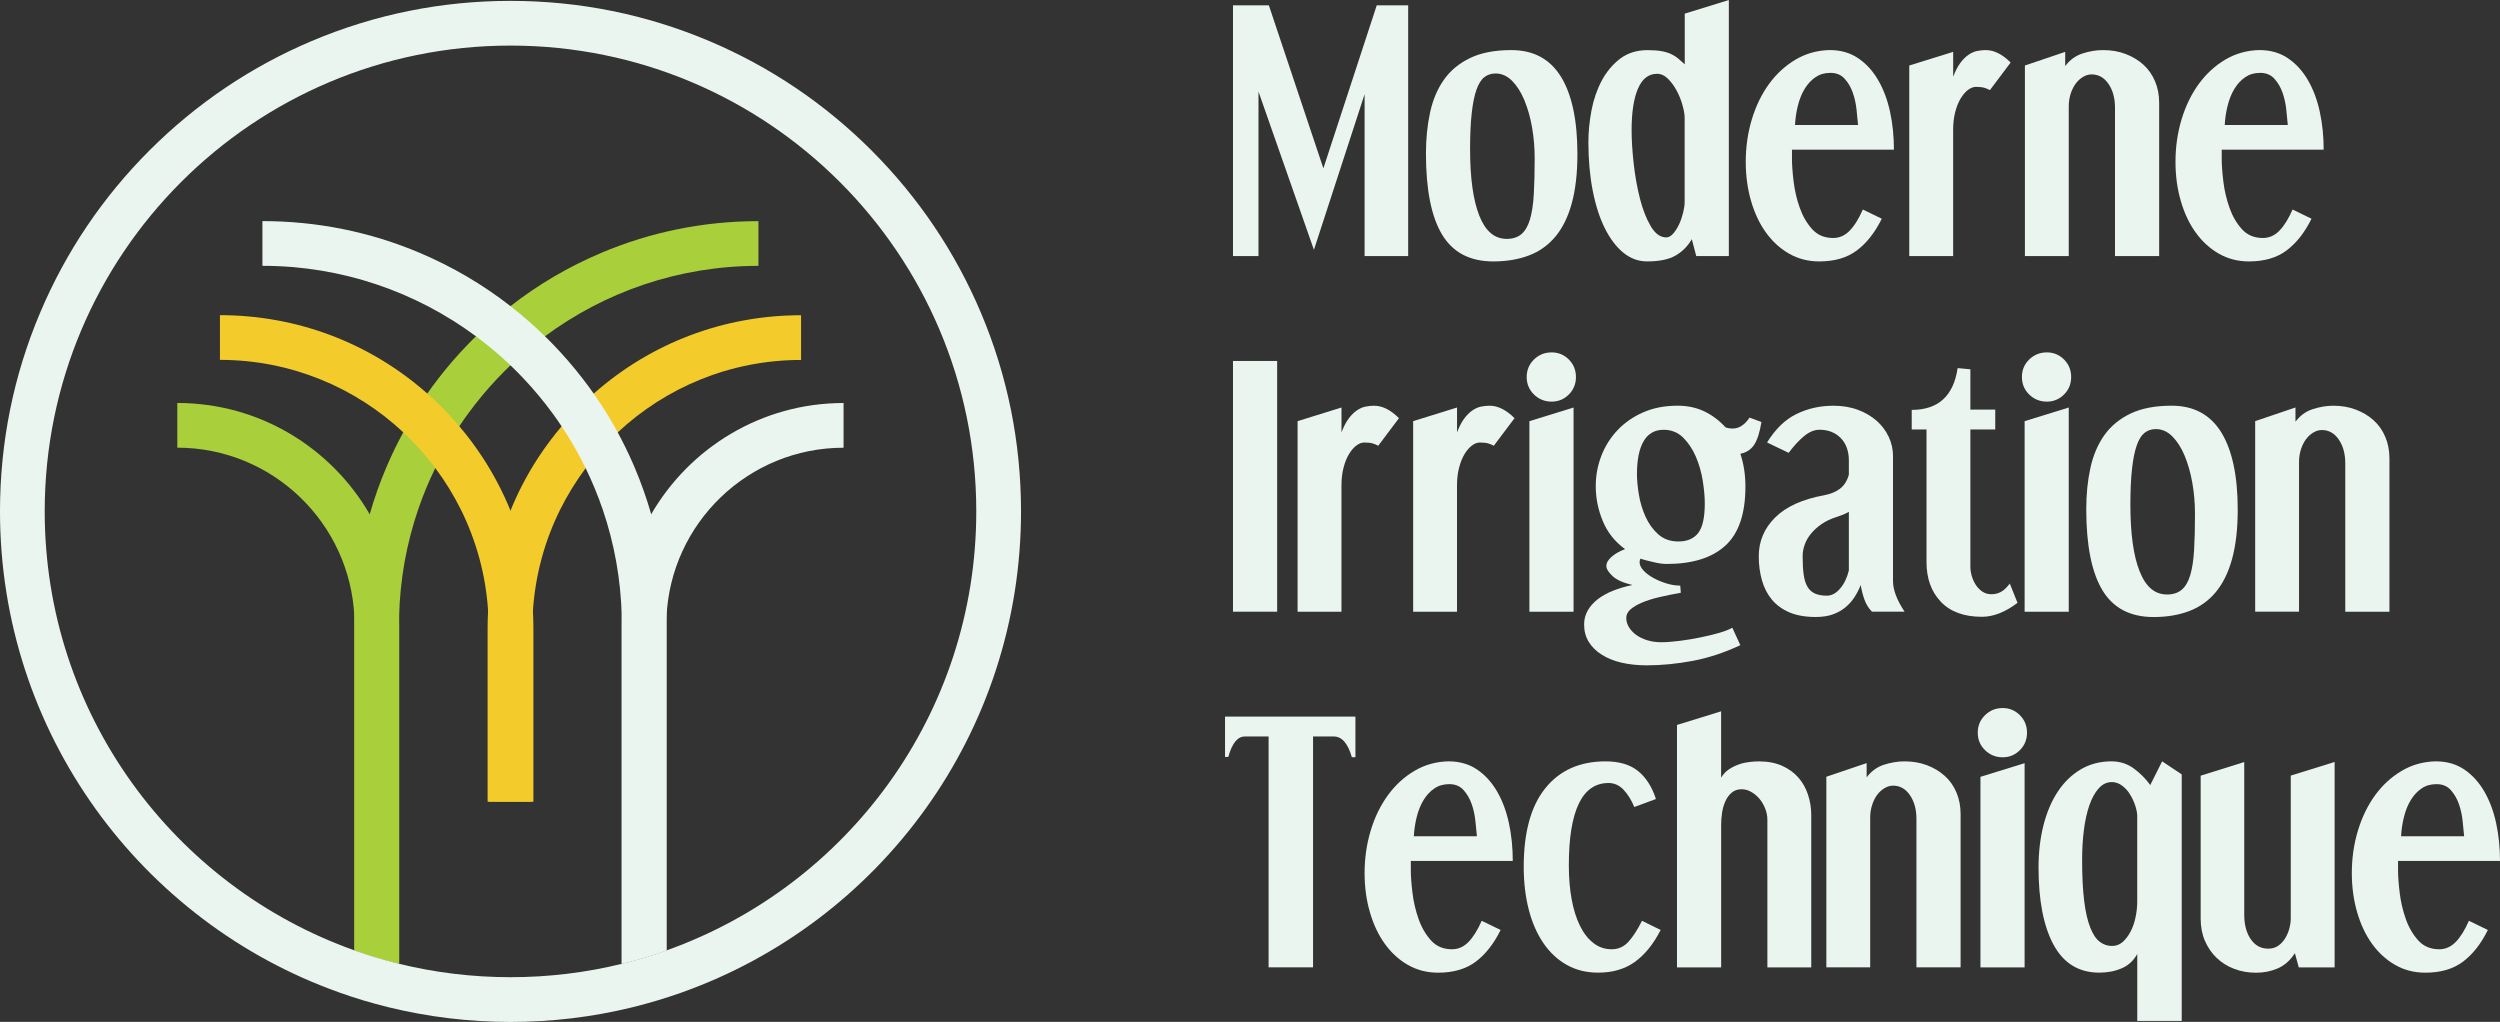 <svg width="137" height="56" viewBox="0 0 137 56" fill="none" xmlns="http://www.w3.org/2000/svg">
<rect x="0" y="0" width="137" height="56" fill="#333333" stroke="none"/>
<g clip-path="url(#clip0_27_278)">
<path d="M32.533 21.567C32.266 21.804 32.005 22.049 31.752 22.302C31.531 22.524 31.318 22.749 31.112 22.978C31.001 23.104 30.889 23.229 30.779 23.359C30.309 23.915 29.875 24.495 29.482 25.099C28.886 26.014 28.381 26.979 27.975 27.985C27.269 29.721 26.853 31.575 26.747 33.488C26.729 33.807 26.721 34.128 26.721 34.451V43.933H29.171V34.451C29.171 34.128 29.181 33.807 29.203 33.488C29.332 31.499 29.857 29.617 30.7 27.921C31.098 27.122 31.567 26.363 32.097 25.653C32.173 25.551 32.25 25.45 32.33 25.35C32.794 24.76 33.303 24.208 33.851 23.696C36.484 21.234 40.02 19.725 43.899 19.725V17.275C39.671 17.275 35.677 18.792 32.535 21.571L32.533 21.567Z" fill="#F3CC2C"/>
<path d="M35.686 28.186C34.726 29.851 34.148 31.766 34.074 33.805C34.07 33.951 34.066 34.098 34.066 34.246V52.819C34.066 52.819 34.074 52.819 34.08 52.815C34.909 52.611 35.722 52.368 36.516 52.085V34.246C36.516 34.108 36.518 33.971 36.524 33.833C36.741 28.669 41.01 24.535 46.227 24.535V22.085C41.724 22.085 37.787 24.543 35.682 28.188L35.686 28.186Z" fill="#EBF5EF"/>
<path d="M32.944 13.859C31.158 14.615 29.494 15.591 27.975 16.775C27.317 17.288 26.685 17.838 26.083 18.428C26.023 18.488 25.963 18.545 25.904 18.605C25.816 18.693 25.728 18.782 25.641 18.872C25.065 19.466 24.524 20.09 24.024 20.74C23.815 21.011 23.611 21.286 23.414 21.567C23.091 22.026 22.788 22.496 22.503 22.978C22.364 23.213 22.228 23.451 22.099 23.692C21.806 24.23 21.535 24.782 21.285 25.346C21.242 25.446 21.198 25.546 21.156 25.645C20.803 26.478 20.504 27.326 20.259 28.189C19.737 30.016 19.456 31.906 19.42 33.834C19.416 33.977 19.416 34.123 19.416 34.266V52.082C19.416 52.082 19.424 52.086 19.43 52.087C20.225 52.371 21.036 52.614 21.866 52.817V34.268C21.866 34.114 21.866 33.961 21.871 33.808C21.917 31.753 22.282 29.775 22.916 27.919C23.181 27.14 23.496 26.383 23.853 25.651C23.944 25.466 24.036 25.282 24.134 25.099C24.451 24.499 24.796 23.919 25.17 23.359C25.322 23.13 25.479 22.904 25.641 22.683C26.137 22.002 26.677 21.352 27.257 20.74C27.49 20.495 27.727 20.253 27.973 20.02C28.569 19.45 29.201 18.92 29.864 18.428C33.137 16.004 37.185 14.569 41.562 14.569V12.119C38.573 12.119 35.672 12.705 32.942 13.859H32.944Z" fill="#A9CF3B"/>
<path d="M36.526 33.831C36.49 31.904 36.209 30.015 35.687 28.185C35.441 27.324 35.142 26.477 34.789 25.643C34.748 25.544 34.704 25.444 34.66 25.344C34.411 24.78 34.142 24.228 33.847 23.69C33.717 23.449 33.582 23.212 33.442 22.976C33.157 22.494 32.852 22.024 32.531 21.565C32.336 21.286 32.133 21.009 31.921 20.738C31.419 20.088 30.881 19.466 30.305 18.87C30.217 18.781 30.131 18.691 30.042 18.603C29.982 18.543 29.922 18.486 29.862 18.426C29.26 17.838 28.628 17.286 27.971 16.773C26.452 15.589 24.788 14.613 23.002 13.857C20.271 12.701 17.371 12.117 14.381 12.117V14.567C18.758 14.567 22.804 16.002 26.079 18.426C26.743 18.916 27.375 19.448 27.971 20.018C28.216 20.252 28.455 20.491 28.686 20.738C29.266 21.35 29.806 22 30.303 22.681C30.464 22.903 30.622 23.128 30.773 23.357C31.148 23.917 31.493 24.497 31.81 25.097C31.905 25.279 31.999 25.464 32.091 25.649C32.447 26.381 32.76 27.138 33.028 27.918C33.661 29.771 34.024 31.749 34.072 33.804C34.076 33.957 34.078 34.111 34.078 34.264V52.813C34.907 52.61 35.72 52.367 36.514 52.084C36.518 52.084 36.524 52.08 36.528 52.078V34.262C36.528 34.117 36.528 33.973 36.524 33.83L36.526 33.831Z" fill="#EBF5EF"/>
<path d="M29.201 33.486C29.097 31.573 28.678 29.719 27.975 27.983C27.566 26.979 27.062 26.012 26.468 25.099C26.075 24.495 25.643 23.915 25.17 23.359C25.061 23.231 24.951 23.104 24.837 22.978C24.63 22.749 24.417 22.524 24.198 22.302C23.942 22.047 23.683 21.804 23.416 21.567C20.275 18.79 16.28 17.271 12.053 17.271V19.721C15.934 19.721 19.468 21.23 22.101 23.692C22.649 24.204 23.157 24.756 23.622 25.346C23.701 25.446 23.777 25.547 23.855 25.649C24.385 26.359 24.853 27.118 25.252 27.917C26.095 29.616 26.621 31.497 26.749 33.486C26.769 33.803 26.781 34.124 26.781 34.449V43.931H29.23V34.449C29.23 34.126 29.223 33.807 29.204 33.486H29.201Z" fill="#F3CC2C"/>
<path d="M21.873 33.803C21.8 31.764 21.222 29.851 20.261 28.186C18.158 24.541 14.22 22.083 9.717 22.083V24.533C14.933 24.533 19.203 28.667 19.42 33.831C19.426 33.969 19.428 34.106 19.428 34.244V52.083C20.223 52.366 21.034 52.609 21.863 52.813C21.867 52.813 21.872 52.815 21.877 52.817V34.244C21.877 34.096 21.875 33.951 21.869 33.803H21.873Z" fill="#A9CF3B"/>
<path d="M27.975 2.498C42.071 2.498 53.5 13.925 53.5 28.023C53.5 39.119 46.42 48.561 36.532 52.079C36.528 52.079 36.524 52.083 36.518 52.085C35.722 52.368 34.911 52.611 34.082 52.815C34.078 52.815 34.074 52.817 34.068 52.819C32.117 53.297 30.076 53.55 27.975 53.55C25.874 53.55 23.833 53.297 21.882 52.819C21.878 52.819 21.872 52.817 21.868 52.815C21.038 52.611 20.225 52.368 19.432 52.085C19.428 52.085 19.424 52.081 19.418 52.079C9.53 48.563 2.45 39.119 2.45 28.025C2.45 13.927 13.879 2.498 27.975 2.498ZM27.975 0.048C24.2 0.048 20.536 0.787 17.086 2.246C13.755 3.656 10.763 5.673 8.194 8.24C5.625 10.809 3.61 13.799 2.201 17.132C0.739 20.584 0 24.248 0 28.025C0 30.999 0.464 33.929 1.381 36.731C2.268 39.442 3.566 41.998 5.234 44.324C6.883 46.62 8.862 48.647 11.116 50.353C13.386 52.071 15.894 53.425 18.565 54.377C18.565 54.377 18.569 54.377 18.571 54.38L18.591 54.388L18.611 54.395C19.478 54.704 20.371 54.971 21.266 55.191C21.274 55.191 21.28 55.195 21.288 55.197H21.294L21.3 55.199C23.472 55.731 25.718 56.002 27.977 56.002C30.235 56.002 32.458 55.735 34.62 55.207C34.65 55.201 34.678 55.193 34.708 55.185C35.595 54.965 36.48 54.7 37.341 54.395L37.361 54.388L37.381 54.38C37.381 54.38 37.385 54.38 37.387 54.377C40.058 53.425 42.563 52.069 44.836 50.353C47.09 48.649 49.069 46.62 50.718 44.324C52.388 41.998 53.683 39.444 54.57 36.731C55.487 33.929 55.952 30.999 55.952 28.025C55.952 24.25 55.212 20.586 53.753 17.136C52.344 13.805 50.327 10.813 47.76 8.244C45.19 5.675 42.2 3.66 38.868 2.25C35.413 0.789 31.75 0.048 27.975 0.048Z" fill="#EBF5EF"/>
<path d="M69.534 0.293L72.521 9.225L75.445 0.293H77.168V14.032H74.78V5.164L72.003 13.691L68.965 5.019V14.032H67.568V0.293H69.534Z" fill="#EBF5EF"/>
<path d="M78.142 8.414C78.142 7.603 78.218 6.849 78.37 6.156C78.521 5.462 78.776 4.864 79.133 4.362C79.49 3.857 79.97 3.463 80.57 3.176C81.17 2.889 81.921 2.745 82.82 2.745C84.032 2.745 84.939 3.231 85.541 4.206C86.141 5.181 86.442 6.594 86.442 8.446C86.442 9.496 86.338 10.395 86.133 11.143C85.928 11.89 85.627 12.498 85.232 12.97C84.838 13.441 84.353 13.786 83.779 14.001C83.205 14.218 82.555 14.326 81.83 14.326C80.552 14.326 79.617 13.835 79.027 12.857C78.437 11.876 78.142 10.397 78.142 8.416V8.414ZM82.559 13.092C82.894 13.092 83.165 13.006 83.371 12.833C83.576 12.659 83.733 12.392 83.841 12.03C83.949 11.667 84.02 11.206 84.052 10.648C84.084 10.09 84.1 9.432 84.1 8.675C84.1 8.091 84.052 7.521 83.955 6.969C83.857 6.417 83.715 5.92 83.532 5.482C83.349 5.043 83.124 4.693 82.858 4.425C82.593 4.16 82.292 4.027 81.957 4.027C81.718 4.027 81.513 4.095 81.34 4.23C81.166 4.366 81.023 4.595 80.909 4.92C80.795 5.245 80.708 5.673 80.65 6.203C80.59 6.734 80.56 7.389 80.56 8.169C80.56 9.749 80.728 10.965 81.064 11.814C81.399 12.665 81.898 13.09 82.559 13.09V13.092Z" fill="#EBF5EF"/>
<path d="M94.74 0V14.032H92.954L92.711 13.107C92.493 13.486 92.198 13.785 91.826 14.001C91.453 14.218 90.929 14.325 90.259 14.325C89.783 14.325 89.35 14.166 88.959 13.847C88.569 13.528 88.232 13.082 87.945 12.508C87.658 11.934 87.437 11.244 87.279 10.437C87.122 9.629 87.044 8.744 87.044 7.782C87.044 7.22 87.102 6.639 87.215 6.043C87.329 5.448 87.516 4.907 87.775 4.419C88.035 3.933 88.371 3.532 88.782 3.217C89.193 2.904 89.697 2.747 90.293 2.747C90.596 2.747 90.851 2.767 91.056 2.804C91.262 2.842 91.437 2.896 91.585 2.966C91.73 3.036 91.862 3.119 91.975 3.217C92.089 3.315 92.204 3.418 92.324 3.526V0.747L94.744 0H94.74ZM90.809 4.044C90.343 4.044 89.994 4.315 89.761 4.856C89.528 5.398 89.412 6.155 89.412 7.13C89.412 7.672 89.45 8.28 89.525 8.958C89.601 9.635 89.715 10.273 89.866 10.873C90.018 11.473 90.215 11.979 90.458 12.392C90.701 12.805 90.987 13.01 91.311 13.01C91.441 13.01 91.569 12.94 91.692 12.799C91.816 12.657 91.925 12.488 92.017 12.286C92.109 12.087 92.182 11.876 92.236 11.652C92.29 11.431 92.318 11.238 92.318 11.076V6.448C92.318 6.275 92.28 6.049 92.204 5.774C92.129 5.497 92.023 5.232 91.888 4.979C91.752 4.724 91.593 4.505 91.409 4.321C91.226 4.138 91.024 4.044 90.809 4.044Z" fill="#EBF5EF"/>
<path d="M100.279 2.745C100.875 2.745 101.391 2.895 101.83 3.192C102.268 3.489 102.633 3.889 102.926 4.394C103.219 4.898 103.434 5.476 103.576 6.132C103.717 6.787 103.787 7.477 103.787 8.203H98.2V8.707C98.2 9.042 98.23 9.456 98.29 9.949C98.35 10.441 98.461 10.917 98.623 11.378C98.784 11.838 99.013 12.231 99.304 12.556C99.597 12.881 99.98 13.042 100.459 13.042C100.793 13.042 101.092 12.913 101.351 12.652C101.611 12.39 101.856 12.002 102.083 11.482L103.121 11.986C102.753 12.733 102.302 13.309 101.766 13.716C101.23 14.123 100.54 14.326 99.695 14.326C99.089 14.326 98.539 14.184 98.047 13.903C97.554 13.622 97.132 13.238 96.779 12.749C96.426 12.263 96.153 11.685 95.96 11.019C95.766 10.353 95.667 9.636 95.667 8.866C95.667 8.055 95.778 7.28 96 6.544C96.221 5.809 96.536 5.161 96.942 4.603C97.349 4.045 97.835 3.598 98.403 3.263C98.972 2.929 99.597 2.755 100.279 2.743V2.745ZM101.822 6.853C101.8 6.626 101.774 6.349 101.74 6.024C101.708 5.699 101.64 5.388 101.537 5.089C101.433 4.792 101.286 4.535 101.09 4.318C100.895 4.101 100.636 3.993 100.311 3.993C99.986 3.993 99.723 4.071 99.492 4.228C99.259 4.386 99.061 4.597 98.9 4.862C98.738 5.127 98.613 5.434 98.527 5.779C98.439 6.126 98.386 6.482 98.366 6.851H101.826L101.822 6.853Z" fill="#EBF5EF"/>
<path d="M107.034 2.843V4.206C107.154 3.891 107.283 3.64 107.425 3.451C107.566 3.261 107.714 3.112 107.871 3.004C108.029 2.897 108.188 2.825 108.35 2.793C108.511 2.761 108.668 2.745 108.82 2.745C109.274 2.745 109.729 2.972 110.183 3.427L109.047 4.938C108.95 4.884 108.844 4.84 108.73 4.808C108.617 4.776 108.467 4.76 108.284 4.76C108.142 4.76 107.999 4.814 107.853 4.922C107.708 5.029 107.572 5.187 107.447 5.392C107.321 5.597 107.221 5.847 107.146 6.14C107.07 6.433 107.032 6.758 107.032 7.114V14.033H104.628V3.59L107.032 2.843H107.034Z" fill="#EBF5EF"/>
<path d="M113.173 2.843V3.622C113.422 3.287 113.735 3.056 114.116 2.932C114.495 2.809 114.873 2.745 115.252 2.745C115.697 2.745 116.105 2.815 116.478 2.956C116.851 3.098 117.176 3.291 117.453 3.54C117.73 3.79 117.943 4.093 118.094 4.449C118.246 4.806 118.322 5.203 118.322 5.635V14.033H115.902V5.896C115.902 5.376 115.782 4.944 115.545 4.597C115.306 4.25 114.999 4.077 114.62 4.077C114.459 4.077 114.301 4.122 114.15 4.214C113.998 4.306 113.865 4.427 113.751 4.579C113.638 4.73 113.546 4.914 113.474 5.131C113.404 5.348 113.368 5.576 113.368 5.813V14.031H110.965V3.59L113.173 2.843Z" fill="#EBF5EF"/>
<path d="M123.829 2.745C124.425 2.745 124.941 2.895 125.38 3.192C125.818 3.489 126.183 3.889 126.476 4.394C126.769 4.898 126.984 5.476 127.126 6.132C127.267 6.787 127.337 7.477 127.337 8.203H121.75V8.707C121.75 9.042 121.78 9.456 121.84 9.949C121.899 10.441 122.011 10.917 122.173 11.378C122.334 11.838 122.563 12.231 122.854 12.556C123.147 12.881 123.53 13.042 124.008 13.042C124.343 13.042 124.642 12.913 124.901 12.652C125.16 12.39 125.406 12.002 125.633 11.482L126.671 11.986C126.303 12.733 125.852 13.309 125.316 13.716C124.78 14.123 124.09 14.326 123.245 14.326C122.639 14.326 122.089 14.184 121.597 13.903C121.104 13.622 120.682 13.238 120.329 12.749C119.976 12.263 119.703 11.685 119.51 11.019C119.314 10.353 119.217 9.636 119.217 8.866C119.217 8.055 119.328 7.28 119.549 6.544C119.771 5.809 120.086 5.161 120.492 4.603C120.899 4.045 121.385 3.598 121.953 3.263C122.521 2.929 123.147 2.755 123.829 2.743V2.745ZM125.372 6.853C125.35 6.626 125.324 6.349 125.29 6.024C125.258 5.699 125.19 5.388 125.087 5.089C124.983 4.792 124.836 4.535 124.64 4.318C124.445 4.101 124.186 3.993 123.861 3.993C123.536 3.993 123.273 4.071 123.042 4.228C122.808 4.386 122.611 4.597 122.45 4.862C122.288 5.127 122.163 5.434 122.077 5.779C121.989 6.126 121.935 6.482 121.915 6.851H125.376L125.372 6.853Z" fill="#EBF5EF"/>
<path d="M69.988 19.781V33.521H67.568V19.781H69.988Z" fill="#EBF5EF"/>
<path d="M73.514 22.332V23.695C73.633 23.381 73.763 23.129 73.905 22.94C74.046 22.751 74.194 22.601 74.351 22.494C74.509 22.386 74.668 22.314 74.829 22.282C74.991 22.25 75.148 22.234 75.3 22.234C75.754 22.234 76.209 22.462 76.663 22.916L75.527 24.427C75.429 24.373 75.324 24.329 75.21 24.297C75.097 24.265 74.947 24.25 74.764 24.25C74.622 24.25 74.479 24.303 74.333 24.411C74.188 24.519 74.052 24.676 73.927 24.881C73.801 25.087 73.701 25.336 73.626 25.629C73.55 25.922 73.512 26.247 73.512 26.604V33.522H71.108V23.079L73.512 22.332H73.514Z" fill="#EBF5EF"/>
<path d="M79.846 22.332V23.695C79.966 23.381 80.096 23.129 80.237 22.94C80.379 22.751 80.526 22.601 80.684 22.494C80.841 22.386 81.001 22.314 81.162 22.282C81.323 22.25 81.481 22.234 81.632 22.234C82.087 22.234 82.541 22.462 82.996 22.916L81.86 24.427C81.762 24.373 81.656 24.329 81.543 24.297C81.429 24.265 81.279 24.25 81.096 24.25C80.955 24.25 80.811 24.303 80.666 24.411C80.52 24.519 80.385 24.676 80.259 24.881C80.133 25.087 80.034 25.336 79.958 25.629C79.882 25.922 79.844 26.247 79.844 26.604V33.522H77.441V23.079L79.844 22.332H79.846Z" fill="#EBF5EF"/>
<path d="M85.029 19.311C85.397 19.311 85.71 19.44 85.972 19.701C86.231 19.96 86.362 20.281 86.362 20.66C86.362 21.039 86.233 21.358 85.972 21.619C85.713 21.878 85.397 22.009 85.029 22.009C84.66 22.009 84.327 21.88 84.062 21.619C83.797 21.36 83.663 21.039 83.663 20.66C83.663 20.281 83.795 19.962 84.062 19.701C84.327 19.442 84.65 19.311 85.029 19.311ZM86.231 22.332V33.522H83.811V23.08L86.231 22.332Z" fill="#EBF5EF"/>
<path d="M96.526 23.127C96.438 23.68 96.308 24.092 96.135 24.361C95.962 24.632 95.707 24.8 95.372 24.866C95.469 25.159 95.539 25.453 95.583 25.75C95.627 26.047 95.649 26.354 95.649 26.667C95.649 28.15 95.284 29.229 94.552 29.898C93.821 30.57 92.746 30.905 91.329 30.905C91.242 30.905 91.136 30.897 91.012 30.881C90.887 30.865 90.757 30.841 90.622 30.807C90.486 30.775 90.355 30.742 90.223 30.71C90.094 30.678 89.984 30.644 89.898 30.612C89.866 30.678 89.85 30.742 89.85 30.807C89.85 30.959 89.92 31.11 90.062 31.262C90.203 31.413 90.381 31.549 90.598 31.668C90.815 31.788 91.052 31.888 91.313 31.969C91.573 32.051 91.828 32.091 92.077 32.091L92.109 32.482C91.686 32.557 91.291 32.639 90.923 32.725C90.554 32.812 90.237 32.912 89.972 33.026C89.707 33.139 89.498 33.265 89.346 33.398C89.195 33.534 89.119 33.688 89.119 33.861C89.119 34.044 89.171 34.218 89.272 34.381C89.376 34.543 89.51 34.684 89.679 34.804C89.846 34.923 90.048 35.017 90.279 35.089C90.512 35.159 90.757 35.194 91.018 35.194C91.311 35.194 91.648 35.17 92.033 35.121C92.418 35.073 92.796 35.009 93.169 34.933C93.542 34.858 93.889 34.774 94.208 34.682C94.526 34.59 94.768 34.495 94.931 34.397L95.37 35.356C94.493 35.767 93.621 36.053 92.754 36.217C91.887 36.378 91.054 36.46 90.253 36.46C89.745 36.46 89.28 36.412 88.864 36.315C88.447 36.217 88.084 36.072 87.775 35.876C87.466 35.681 87.229 35.446 87.06 35.17C86.892 34.894 86.809 34.578 86.809 34.22C86.809 33.949 86.874 33.697 87.004 33.464C87.134 33.231 87.319 33.024 87.556 32.838C87.793 32.655 88.076 32.498 88.401 32.368C88.726 32.239 89.077 32.135 89.458 32.059C88.949 31.939 88.583 31.774 88.361 31.563C88.14 31.352 88.029 31.17 88.029 31.019C88.029 30.845 88.126 30.676 88.322 30.506C88.517 30.339 88.76 30.201 89.053 30.092C88.489 29.681 88.08 29.163 87.827 28.541C87.572 27.919 87.447 27.287 87.447 26.649C87.447 26.065 87.55 25.507 87.755 24.977C87.961 24.447 88.256 23.979 88.641 23.572C89.025 23.165 89.494 22.84 90.046 22.597C90.598 22.354 91.226 22.232 91.929 22.232C92.472 22.232 92.958 22.336 93.39 22.541C93.823 22.747 94.213 23.04 94.56 23.418C94.68 23.462 94.809 23.484 94.951 23.484C95.298 23.484 95.607 23.285 95.876 22.884L96.526 23.127ZM89.705 25.986C89.705 26.311 89.741 26.683 89.811 27.106C89.88 27.529 90.002 27.931 90.175 28.316C90.349 28.701 90.582 29.021 90.873 29.282C91.166 29.542 91.533 29.673 91.977 29.673C92.463 29.673 92.826 29.516 93.065 29.203C93.303 28.89 93.422 28.354 93.422 27.594C93.422 27.226 93.384 26.807 93.309 26.337C93.233 25.866 93.105 25.424 92.928 25.013C92.749 24.602 92.515 24.256 92.23 23.974C91.943 23.694 91.588 23.552 91.166 23.552C90.68 23.552 90.313 23.761 90.07 24.178C89.826 24.594 89.705 25.198 89.705 25.99V25.986Z" fill="#EBF5EF"/>
<path d="M96.835 24.247C97.289 23.512 97.825 22.992 98.443 22.689C99.061 22.386 99.737 22.234 100.474 22.234C100.973 22.234 101.421 22.31 101.822 22.462C102.222 22.613 102.563 22.814 102.844 23.062C103.125 23.311 103.344 23.604 103.502 23.939C103.659 24.273 103.737 24.626 103.737 24.995V31.848C103.737 32.324 103.948 32.882 104.371 33.52H102.585C102.402 33.337 102.262 33.114 102.17 32.854C102.079 32.595 102.011 32.33 101.967 32.059C101.869 32.308 101.75 32.537 101.61 32.749C101.469 32.96 101.301 33.143 101.106 33.301C100.911 33.458 100.684 33.582 100.424 33.674C100.165 33.765 99.856 33.811 99.499 33.811C98.925 33.811 98.441 33.723 98.046 33.552C97.652 33.379 97.331 33.143 97.088 32.846C96.845 32.549 96.665 32.197 96.552 31.79C96.438 31.383 96.38 30.949 96.38 30.482C96.38 29.659 96.681 28.95 97.281 28.356C97.881 27.76 98.778 27.355 99.97 27.138C100.317 27.072 100.604 26.954 100.831 26.781C101.058 26.608 101.222 26.352 101.317 26.017V25.238C101.317 24.718 101.168 24.307 100.871 24.004C100.574 23.701 100.185 23.55 99.709 23.55C99.428 23.55 99.145 23.666 98.864 23.899C98.583 24.132 98.3 24.437 98.019 24.816L96.833 24.247H96.835ZM98.784 30.453C98.784 30.865 98.802 31.208 98.84 31.483C98.878 31.76 98.947 31.983 99.051 32.157C99.155 32.33 99.292 32.454 99.466 32.529C99.639 32.605 99.856 32.643 100.115 32.643C100.375 32.643 100.616 32.514 100.839 32.252C101.06 31.993 101.22 31.662 101.317 31.262V28.047C101.21 28.112 101.098 28.166 100.984 28.208C100.871 28.252 100.749 28.296 100.62 28.338C100.317 28.435 100.052 28.563 99.824 28.718C99.597 28.876 99.404 29.049 99.248 29.239C99.091 29.428 98.975 29.629 98.9 29.839C98.824 30.05 98.786 30.253 98.786 30.448L98.784 30.453Z" fill="#EBF5EF"/>
<path d="M107.977 20.238V22.446H109.34V23.535H107.977V31.071C107.977 31.232 108.005 31.404 108.058 31.583C108.112 31.762 108.188 31.924 108.286 32.069C108.383 32.215 108.503 32.335 108.642 32.426C108.784 32.518 108.945 32.564 109.129 32.564C109.312 32.564 109.483 32.524 109.641 32.442C109.798 32.361 109.964 32.207 110.137 31.98L110.56 33.036C109.888 33.544 109.238 33.8 108.61 33.8C107.626 33.8 106.872 33.523 106.352 32.971C105.832 32.418 105.573 31.699 105.573 30.81V23.535H104.762V22.462C106.213 22.462 107.052 21.699 107.279 20.172L107.977 20.238Z" fill="#EBF5EF"/>
<path d="M112.166 19.311C112.535 19.311 112.848 19.44 113.109 19.701C113.368 19.96 113.5 20.281 113.5 20.66C113.5 21.039 113.37 21.358 113.109 21.619C112.85 21.878 112.535 22.009 112.166 22.009C111.798 22.009 111.465 21.88 111.2 21.619C110.935 21.36 110.801 21.039 110.801 20.66C110.801 20.281 110.933 19.962 111.2 19.701C111.465 19.442 111.788 19.311 112.166 19.311ZM113.368 22.332V33.522H110.949V23.08L113.368 22.332Z" fill="#EBF5EF"/>
<path d="M114.327 27.901C114.327 27.09 114.403 26.337 114.554 25.643C114.706 24.949 114.961 24.351 115.318 23.849C115.675 23.345 116.155 22.95 116.755 22.663C117.355 22.376 118.106 22.232 119.005 22.232C120.217 22.232 121.124 22.719 121.726 23.694C122.326 24.668 122.627 26.081 122.627 27.933C122.627 28.983 122.523 29.883 122.318 30.63C122.113 31.377 121.812 31.985 121.417 32.458C121.022 32.928 120.538 33.273 119.964 33.488C119.39 33.706 118.74 33.813 118.015 33.813C116.737 33.813 115.802 33.323 115.212 32.344C114.622 31.363 114.327 29.884 114.327 27.903V27.901ZM118.744 32.579C119.079 32.579 119.35 32.494 119.555 32.32C119.761 32.147 119.918 31.88 120.026 31.517C120.133 31.154 120.205 30.694 120.237 30.136C120.269 29.578 120.285 28.92 120.285 28.162C120.285 27.578 120.237 27.008 120.139 26.456C120.042 25.904 119.9 25.408 119.717 24.969C119.533 24.531 119.308 24.18 119.043 23.913C118.778 23.648 118.477 23.514 118.142 23.514C117.903 23.514 117.698 23.582 117.524 23.717C117.351 23.853 117.207 24.082 117.094 24.407C116.98 24.732 116.892 25.16 116.835 25.691C116.775 26.221 116.745 26.877 116.745 27.656C116.745 29.237 116.912 30.453 117.249 31.302C117.584 32.153 118.082 32.577 118.744 32.577V32.579Z" fill="#EBF5EF"/>
<path d="M125.792 22.332V23.111C126.041 22.776 126.354 22.545 126.735 22.422C127.114 22.298 127.492 22.234 127.871 22.234C128.316 22.234 128.724 22.304 129.097 22.446C129.47 22.587 129.795 22.78 130.072 23.03C130.349 23.279 130.562 23.582 130.713 23.939C130.865 24.295 130.941 24.692 130.941 25.125V33.522H128.521V25.386C128.521 24.865 128.401 24.433 128.164 24.086C127.925 23.739 127.618 23.566 127.239 23.566C127.078 23.566 126.92 23.612 126.769 23.703C126.617 23.795 126.484 23.917 126.37 24.068C126.257 24.22 126.165 24.403 126.093 24.62C126.023 24.837 125.987 25.065 125.987 25.302V33.52H123.584V23.078L125.792 22.33V22.332Z" fill="#EBF5EF"/>
<path d="M74.277 39.27V41.495H74.082C73.865 40.737 73.536 40.359 73.091 40.359H71.955V53.01H69.519V40.359H68.22C67.819 40.359 67.516 40.732 67.311 41.479H67.132V39.27H74.277Z" fill="#EBF5EF"/>
<path d="M79.392 41.723C79.988 41.723 80.504 41.872 80.943 42.169C81.381 42.466 81.746 42.867 82.039 43.371C82.332 43.875 82.547 44.453 82.689 45.109C82.83 45.765 82.9 46.455 82.9 47.18H77.313V47.684C77.313 48.019 77.343 48.434 77.403 48.926C77.463 49.419 77.574 49.895 77.736 50.355C77.897 50.816 78.126 51.209 78.417 51.533C78.71 51.858 79.093 52.02 79.571 52.02C79.906 52.02 80.205 51.89 80.464 51.629C80.723 51.368 80.969 50.979 81.196 50.459L82.234 50.963C81.865 51.711 81.415 52.287 80.879 52.694C80.343 53.1 79.653 53.303 78.808 53.303C78.202 53.303 77.652 53.162 77.159 52.881C76.667 52.6 76.245 52.215 75.892 51.727C75.539 51.24 75.266 50.662 75.073 49.997C74.877 49.331 74.78 48.613 74.78 47.844C74.78 47.033 74.891 46.257 75.112 45.522C75.334 44.786 75.649 44.139 76.055 43.58C76.462 43.022 76.948 42.576 77.516 42.241C78.084 41.906 78.71 41.733 79.392 41.721V41.723ZM80.935 45.831C80.913 45.603 80.887 45.327 80.853 45.002C80.821 44.677 80.753 44.366 80.65 44.067C80.546 43.77 80.398 43.513 80.203 43.295C80.008 43.078 79.749 42.971 79.424 42.971C79.099 42.971 78.836 43.048 78.605 43.206C78.371 43.363 78.174 43.574 78.013 43.84C77.851 44.105 77.726 44.412 77.64 44.756C77.552 45.103 77.498 45.46 77.478 45.829H80.939L80.935 45.831Z" fill="#EBF5EF"/>
<path d="M87.985 41.723C88.732 41.723 89.324 41.898 89.763 42.251C90.201 42.604 90.528 43.114 90.745 43.786L89.559 44.224C89.398 43.834 89.199 43.519 88.967 43.273C88.734 43.03 88.461 42.909 88.148 42.909C87.423 42.909 86.879 43.287 86.516 44.045C86.153 44.802 85.972 45.928 85.972 47.423C85.972 48.095 86.023 48.711 86.125 49.275C86.229 49.839 86.38 50.324 86.579 50.728C86.779 51.135 87.026 51.452 87.319 51.679C87.612 51.906 87.947 52.02 88.326 52.02C88.682 52.02 88.985 51.884 89.234 51.613C89.484 51.342 89.733 50.957 89.982 50.459L91.004 50.963C90.604 51.743 90.129 52.327 89.583 52.717C89.037 53.108 88.367 53.301 87.578 53.301C86.938 53.301 86.368 53.16 85.864 52.879C85.36 52.598 84.933 52.199 84.58 51.685C84.228 51.171 83.96 50.559 83.777 49.849C83.594 49.139 83.5 48.358 83.5 47.503C83.5 45.608 83.895 44.17 84.686 43.192C85.475 42.211 86.576 41.723 87.983 41.723H87.985Z" fill="#EBF5EF"/>
<path d="M94.317 38.977V42.615C94.437 42.42 94.582 42.266 94.756 42.153C94.929 42.039 95.111 41.95 95.3 41.886C95.489 41.82 95.68 41.778 95.876 41.756C96.071 41.734 96.245 41.724 96.396 41.724C96.882 41.724 97.305 41.806 97.664 41.967C98.021 42.129 98.316 42.344 98.549 42.609C98.782 42.874 98.957 43.185 99.077 43.544C99.197 43.901 99.256 44.276 99.256 44.664V53.012H96.853V44.923C96.853 44.718 96.813 44.513 96.731 44.306C96.649 44.1 96.544 43.921 96.414 43.769C96.284 43.618 96.135 43.492 95.968 43.397C95.8 43.299 95.625 43.251 95.439 43.251C95.222 43.251 95.041 43.313 94.895 43.438C94.75 43.564 94.632 43.723 94.546 43.917C94.459 44.112 94.401 44.323 94.367 44.551C94.335 44.778 94.319 44.995 94.319 45.2V53.012H91.899V39.727L94.319 38.98L94.317 38.977Z" fill="#EBF5EF"/>
<path d="M102.292 41.82V42.6C102.541 42.265 102.854 42.034 103.235 41.91C103.614 41.786 103.992 41.723 104.371 41.723C104.815 41.723 105.224 41.792 105.597 41.934C105.97 42.075 106.294 42.269 106.571 42.518C106.849 42.767 107.062 43.07 107.213 43.427C107.365 43.784 107.441 44.18 107.441 44.613V53.01H105.021V44.874C105.021 44.354 104.901 43.921 104.664 43.574C104.425 43.227 104.118 43.054 103.739 43.054C103.578 43.054 103.42 43.1 103.269 43.192C103.117 43.283 102.984 43.405 102.87 43.556C102.756 43.708 102.665 43.891 102.593 44.109C102.523 44.326 102.487 44.553 102.487 44.79V53.008H100.084V42.566L102.292 41.818V41.82Z" fill="#EBF5EF"/>
<path d="M109.747 38.801C110.115 38.801 110.428 38.93 110.689 39.191C110.95 39.453 111.08 39.772 111.08 40.15C111.08 40.529 110.95 40.848 110.689 41.109C110.43 41.368 110.115 41.5 109.747 41.5C109.378 41.5 109.045 41.37 108.78 41.109C108.515 40.85 108.381 40.529 108.381 40.15C108.381 39.772 108.513 39.453 108.78 39.191C109.045 38.932 109.368 38.801 109.747 38.801ZM110.948 41.822V53.013H108.529V42.57L110.948 41.822Z" fill="#EBF5EF"/>
<path d="M115.725 41.723C116.169 41.723 116.566 41.85 116.919 42.103C117.269 42.358 117.576 42.663 117.835 43.02L118.485 41.721L119.558 42.436V55.948H117.122V52.279C116.917 52.648 116.629 52.911 116.261 53.066C115.892 53.224 115.487 53.301 115.043 53.301C113.927 53.301 113.094 52.795 112.541 51.783C111.989 50.77 111.712 49.355 111.712 47.535C111.712 46.712 111.802 45.946 111.979 45.237C112.159 44.527 112.418 43.913 112.759 43.393C113.1 42.873 113.52 42.464 114.016 42.167C114.515 41.87 115.083 41.721 115.723 41.721L115.725 41.723ZM115.725 42.859C115.453 42.859 115.216 42.972 115.011 43.2C114.806 43.427 114.634 43.736 114.499 44.124C114.363 44.515 114.264 44.966 114.198 45.48C114.132 45.994 114.1 46.544 114.1 47.128C114.1 48.027 114.138 48.777 114.214 49.379C114.289 49.979 114.401 50.465 114.547 50.832C114.692 51.2 114.865 51.46 115.067 51.611C115.266 51.763 115.491 51.838 115.741 51.838C115.968 51.838 116.165 51.763 116.333 51.611C116.5 51.46 116.643 51.268 116.763 51.035C116.883 50.802 116.972 50.543 117.03 50.256C117.09 49.969 117.12 49.69 117.12 49.419V44.724C117.12 44.563 117.084 44.374 117.014 44.156C116.944 43.939 116.849 43.734 116.729 43.538C116.61 43.343 116.464 43.182 116.291 43.052C116.117 42.923 115.928 42.857 115.723 42.857L115.725 42.859Z" fill="#EBF5EF"/>
<path d="M122.984 41.756V50.12C122.984 50.672 123.103 51.122 123.341 51.467C123.578 51.814 123.899 51.987 124.299 51.987C124.505 51.987 124.684 51.935 124.836 51.834C124.987 51.73 125.115 51.599 125.216 51.435C125.32 51.274 125.398 51.094 125.451 50.899C125.505 50.703 125.533 50.514 125.533 50.331V42.503L127.937 41.756V53.012H125.972L125.76 52.232C125.511 52.623 125.202 52.898 124.836 53.062C124.467 53.223 124.066 53.305 123.634 53.305C123.201 53.305 122.801 53.235 122.432 53.093C122.063 52.952 121.744 52.752 121.473 52.493C121.202 52.234 120.989 51.923 120.831 51.561C120.674 51.198 120.596 50.789 120.596 50.335V42.507L122.984 41.76V41.756Z" fill="#EBF5EF"/>
<path d="M133.492 41.723C134.088 41.723 134.604 41.872 135.043 42.169C135.481 42.466 135.846 42.867 136.139 43.371C136.432 43.875 136.647 44.453 136.789 45.109C136.93 45.765 137 46.455 137 47.18H131.413V47.684C131.413 48.019 131.443 48.434 131.503 48.926C131.563 49.419 131.674 49.895 131.836 50.355C131.997 50.816 132.226 51.209 132.517 51.533C132.81 51.858 133.193 52.02 133.671 52.02C134.006 52.02 134.305 51.89 134.564 51.629C134.823 51.368 135.069 50.979 135.296 50.459L136.334 50.963C135.966 51.711 135.515 52.287 134.979 52.694C134.443 53.1 133.753 53.303 132.908 53.303C132.302 53.303 131.752 53.162 131.26 52.881C130.767 52.6 130.345 52.215 129.992 51.727C129.639 51.24 129.366 50.662 129.173 49.997C128.979 49.331 128.88 48.613 128.88 47.844C128.88 47.033 128.991 46.257 129.213 45.522C129.434 44.786 129.749 44.139 130.155 43.58C130.562 43.022 131.048 42.576 131.616 42.241C132.184 41.906 132.81 41.733 133.492 41.721V41.723ZM135.035 45.831C135.013 45.603 134.987 45.327 134.953 45.002C134.921 44.677 134.853 44.366 134.75 44.067C134.646 43.77 134.499 43.513 134.303 43.295C134.108 43.078 133.849 42.971 133.524 42.971C133.199 42.971 132.936 43.048 132.705 43.206C132.471 43.363 132.274 43.574 132.113 43.84C131.951 44.105 131.826 44.412 131.74 44.756C131.652 45.103 131.598 45.46 131.579 45.829H135.039L135.035 45.831Z" fill="#EBF5EF"/>
</g>
<defs>
<clipPath id="clip0_27_278">
<rect width="137" height="56" fill="white"/>
</clipPath>
</defs>
</svg>
